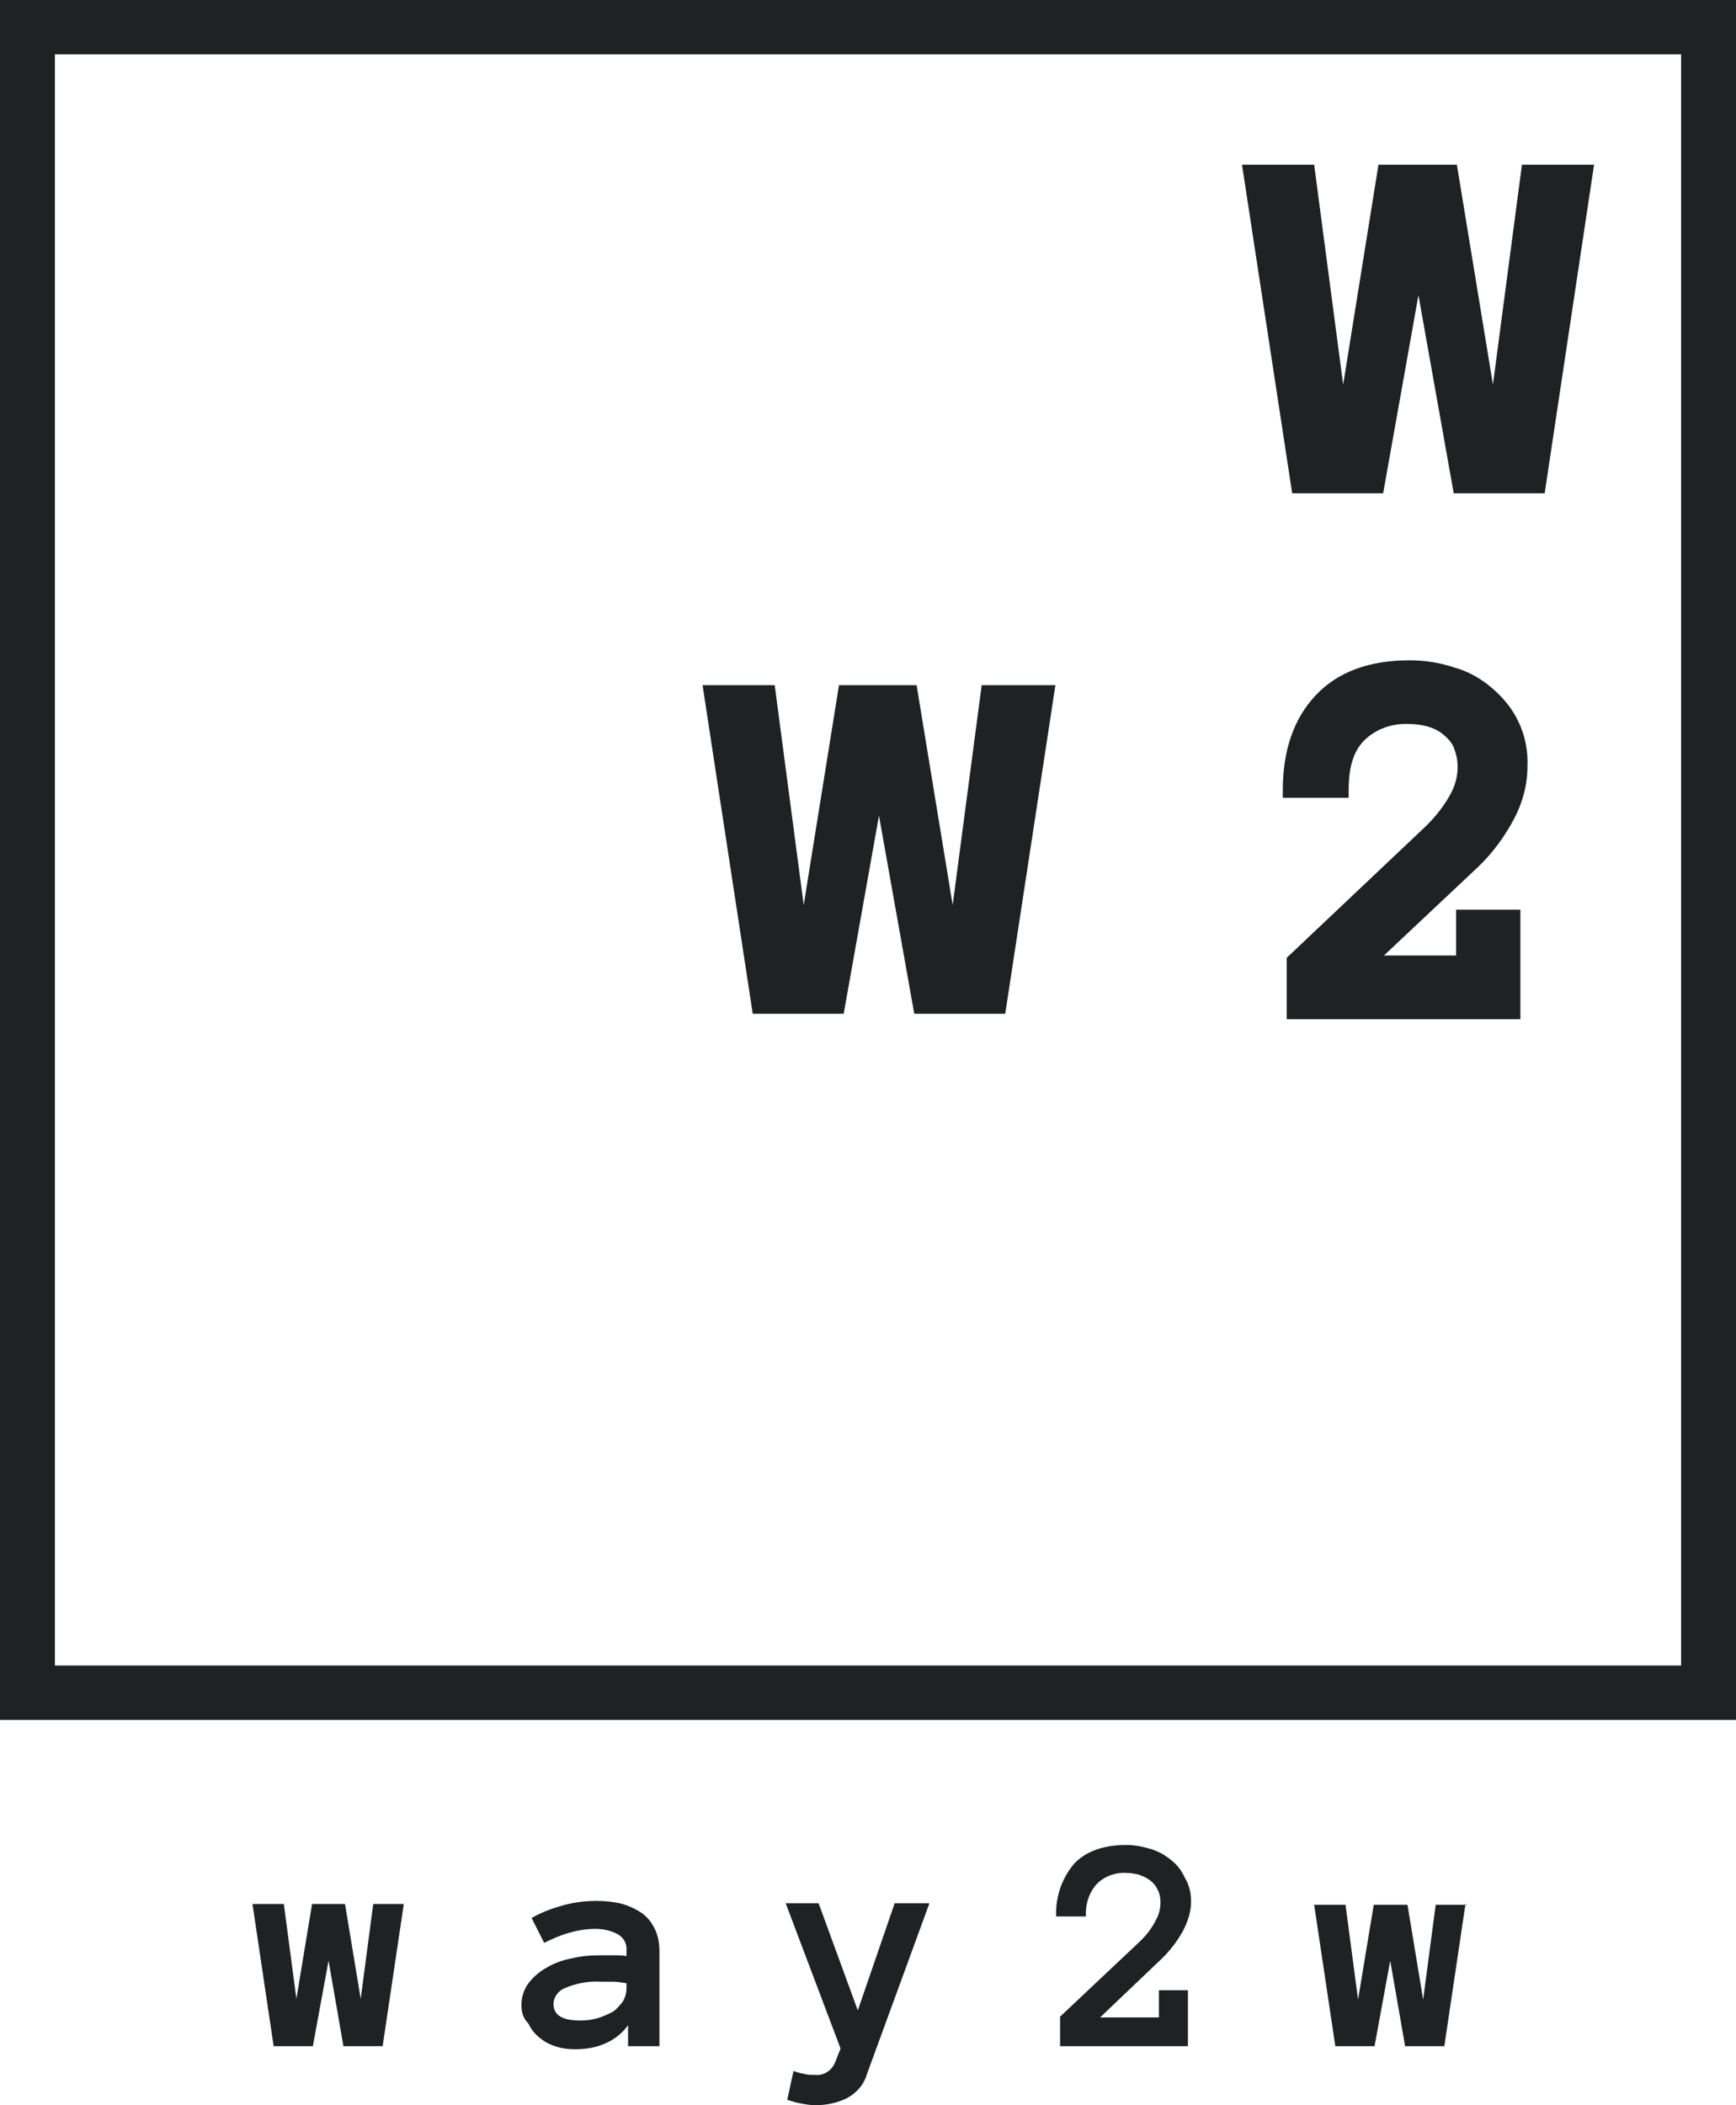 <svg width="66" height="80" viewBox="0 0 66 80" fill="none" xmlns="http://www.w3.org/2000/svg">
<path d="M66 65.358H0L0 0H66L66 65.358ZM2.087 63.291H63.913L63.913 2.066H2.087L2.087 63.291Z" fill="#1F2122"/>
<path d="M40.125 26.037L38.217 38.524H34.759L33.417 30.996L32.076 38.524H28.618L26.71 26.037H29.453L30.556 34.391L31.897 26.037H34.848L36.219 34.391L37.322 26.037H40.125Z" fill="#1F2122"/>
<path d="M60.604 6.258L58.726 18.745H55.268L53.927 11.218L52.585 18.745H49.127L47.219 6.258H49.962L51.065 14.613L52.407 6.258H55.388L56.759 14.613L57.862 6.258H60.604Z" fill="#1F2122"/>
<path d="M57.742 29.137C57.742 29.786 57.564 30.406 57.266 30.967C56.908 31.616 56.461 32.207 55.924 32.738L51.9 36.576H55.686L55.686 34.834H57.534L57.534 38.435H49.217L49.217 36.517L54.404 31.587C54.791 31.203 55.119 30.76 55.388 30.288C55.566 29.934 55.686 29.52 55.686 29.137C55.686 28.841 55.626 28.546 55.507 28.28C55.388 28.044 55.209 27.838 55 27.69C54.791 27.542 54.553 27.424 54.314 27.365C54.076 27.306 53.808 27.277 53.539 27.247C52.824 27.218 52.138 27.454 51.631 27.956C51.154 28.428 50.946 29.137 50.946 30.052H49.038C49.038 28.605 49.425 27.483 50.2 26.657C50.976 25.83 52.108 25.447 53.569 25.447C54.106 25.447 54.642 25.535 55.179 25.683C55.656 25.83 56.133 26.066 56.52 26.391C56.908 26.716 57.236 27.1 57.444 27.572C57.653 28.044 57.742 28.576 57.742 29.137Z" fill="#1F2122"/>
<path d="M57.832 38.731H48.919L48.919 36.398L54.225 31.38C54.583 31.026 54.911 30.613 55.149 30.17C55.328 29.845 55.417 29.491 55.417 29.137C55.417 28.871 55.358 28.635 55.268 28.398C55.179 28.192 55.03 28.044 54.851 27.897C54.672 27.749 54.463 27.66 54.255 27.602C54.016 27.542 53.808 27.513 53.569 27.513C52.943 27.483 52.317 27.69 51.87 28.133C51.453 28.546 51.274 29.166 51.274 30.022L51.274 30.317H48.77L48.77 30.022C48.77 28.517 49.187 27.306 50.022 26.421C50.856 25.535 52.049 25.092 53.599 25.092C54.165 25.092 54.732 25.181 55.268 25.358C55.805 25.506 56.282 25.771 56.699 26.125C57.117 26.48 57.474 26.893 57.713 27.395C57.981 27.926 58.1 28.546 58.071 29.137C58.071 29.816 57.892 30.494 57.564 31.114C57.206 31.793 56.729 32.443 56.163 32.974L52.615 36.31H55.358L55.358 34.568H57.802L57.802 38.731H57.832ZM49.515 38.14H57.236L57.236 35.159H55.984L55.984 36.9H51.154L55.715 32.561C56.222 32.059 56.669 31.498 56.997 30.849C57.295 30.317 57.444 29.727 57.444 29.137C57.444 28.635 57.355 28.133 57.146 27.66C56.938 27.247 56.669 26.893 56.312 26.598C55.954 26.303 55.507 26.096 55.06 25.948C54.583 25.801 54.076 25.712 53.569 25.712C52.198 25.712 51.125 26.096 50.409 26.834C49.753 27.542 49.396 28.517 49.336 29.727H50.678C50.678 28.989 50.946 28.28 51.453 27.72C52.019 27.188 52.794 26.893 53.569 26.922C53.867 26.922 54.136 26.952 54.434 27.041C54.732 27.129 55 27.247 55.209 27.424C55.447 27.602 55.656 27.838 55.775 28.103C55.924 28.428 56.014 28.753 56.014 29.107C56.014 29.55 55.894 29.993 55.686 30.406C55.417 30.908 55.06 31.38 54.672 31.764L49.545 36.605L49.515 38.14Z" fill="#1F2122"/>
<path d="M15.352 72.354L14.547 77.757H13.057L12.491 74.509L11.894 77.757H10.404L9.599 72.354H10.791L11.268 75.956L11.864 72.354H13.117L13.713 75.956L14.19 72.354H15.382H15.352Z" fill="#1F2122"/>
<path d="M19.824 76.192C19.824 75.897 19.913 75.602 20.092 75.365C20.271 75.129 20.509 74.922 20.778 74.775C21.076 74.598 21.404 74.48 21.732 74.421C22.089 74.332 22.447 74.303 22.835 74.303C23.043 74.303 23.222 74.303 23.371 74.303C23.52 74.303 23.669 74.303 23.818 74.332L23.818 74.126C23.848 73.86 23.699 73.624 23.491 73.505C23.222 73.358 22.924 73.299 22.626 73.299C22.298 73.299 21.94 73.358 21.642 73.447C21.314 73.535 20.986 73.683 20.688 73.83L20.211 72.886C20.569 72.679 20.957 72.531 21.374 72.413C21.791 72.295 22.238 72.236 22.686 72.236C22.984 72.236 23.282 72.266 23.55 72.325C23.818 72.384 24.087 72.502 24.325 72.649C24.564 72.797 24.742 73.004 24.862 73.24C25.011 73.505 25.07 73.83 25.07 74.126L25.07 77.757H23.878L23.878 76.959C23.669 77.255 23.371 77.491 23.043 77.638C22.656 77.816 22.268 77.874 21.851 77.874C21.613 77.874 21.344 77.845 21.106 77.757C20.897 77.697 20.688 77.579 20.509 77.432C20.331 77.284 20.182 77.107 20.092 76.9C19.884 76.694 19.824 76.458 19.824 76.192ZM22.06 76.782C22.298 76.782 22.507 76.753 22.715 76.694C22.924 76.635 23.103 76.546 23.282 76.458C23.431 76.369 23.55 76.221 23.669 76.074C23.759 75.926 23.818 75.749 23.818 75.572L23.818 75.365C23.64 75.336 23.461 75.306 23.282 75.306H22.835C22.387 75.277 21.911 75.365 21.493 75.542C21.255 75.631 21.076 75.838 21.046 76.103C21.016 76.576 21.374 76.782 22.06 76.782Z" fill="#1F2122"/>
<path d="M35.325 72.354L32.97 78.79C32.851 79.203 32.583 79.528 32.195 79.734C31.837 79.911 31.42 80 31.003 80C30.824 80 30.645 79.971 30.496 79.941C30.287 79.911 30.108 79.852 29.93 79.793L30.168 78.701C30.317 78.76 30.466 78.79 30.615 78.819C30.734 78.849 30.854 78.849 31.003 78.849C31.331 78.878 31.629 78.672 31.748 78.376L31.957 77.845L29.87 72.325H31.122L32.612 76.398L34.014 72.325H35.325V72.354Z" fill="#1F2122"/>
<path d="M45.282 72.266C45.282 72.649 45.163 73.004 44.984 73.358C44.775 73.742 44.507 74.096 44.209 74.391L41.824 76.664H44.06L44.06 75.631H45.163L45.163 77.757H40.303L40.303 76.635L43.374 73.742C43.612 73.505 43.791 73.269 43.94 72.974C44.06 72.767 44.119 72.531 44.119 72.295C44.119 72.118 44.089 71.941 44 71.793C43.94 71.646 43.821 71.528 43.702 71.439C43.583 71.35 43.434 71.291 43.285 71.233C43.136 71.203 42.986 71.173 42.837 71.173C42.42 71.144 42.003 71.291 41.705 71.587C41.407 71.911 41.258 72.354 41.287 72.827H40.154C40.125 72.089 40.363 71.38 40.84 70.819C41.287 70.347 41.973 70.111 42.808 70.111C43.136 70.111 43.434 70.17 43.732 70.258C44.03 70.347 44.298 70.495 44.507 70.672C44.745 70.849 44.924 71.085 45.043 71.35C45.222 71.646 45.282 71.941 45.282 72.266Z" fill="#1F2122"/>
<path d="M55.715 72.354L54.911 77.757H53.42L52.854 74.509L52.258 77.757H50.767L49.962 72.384H51.154L51.631 75.985L52.228 72.384H53.51L54.106 75.985L54.583 72.384H55.775L55.715 72.354Z" fill="#1F2122"/>
</svg>
